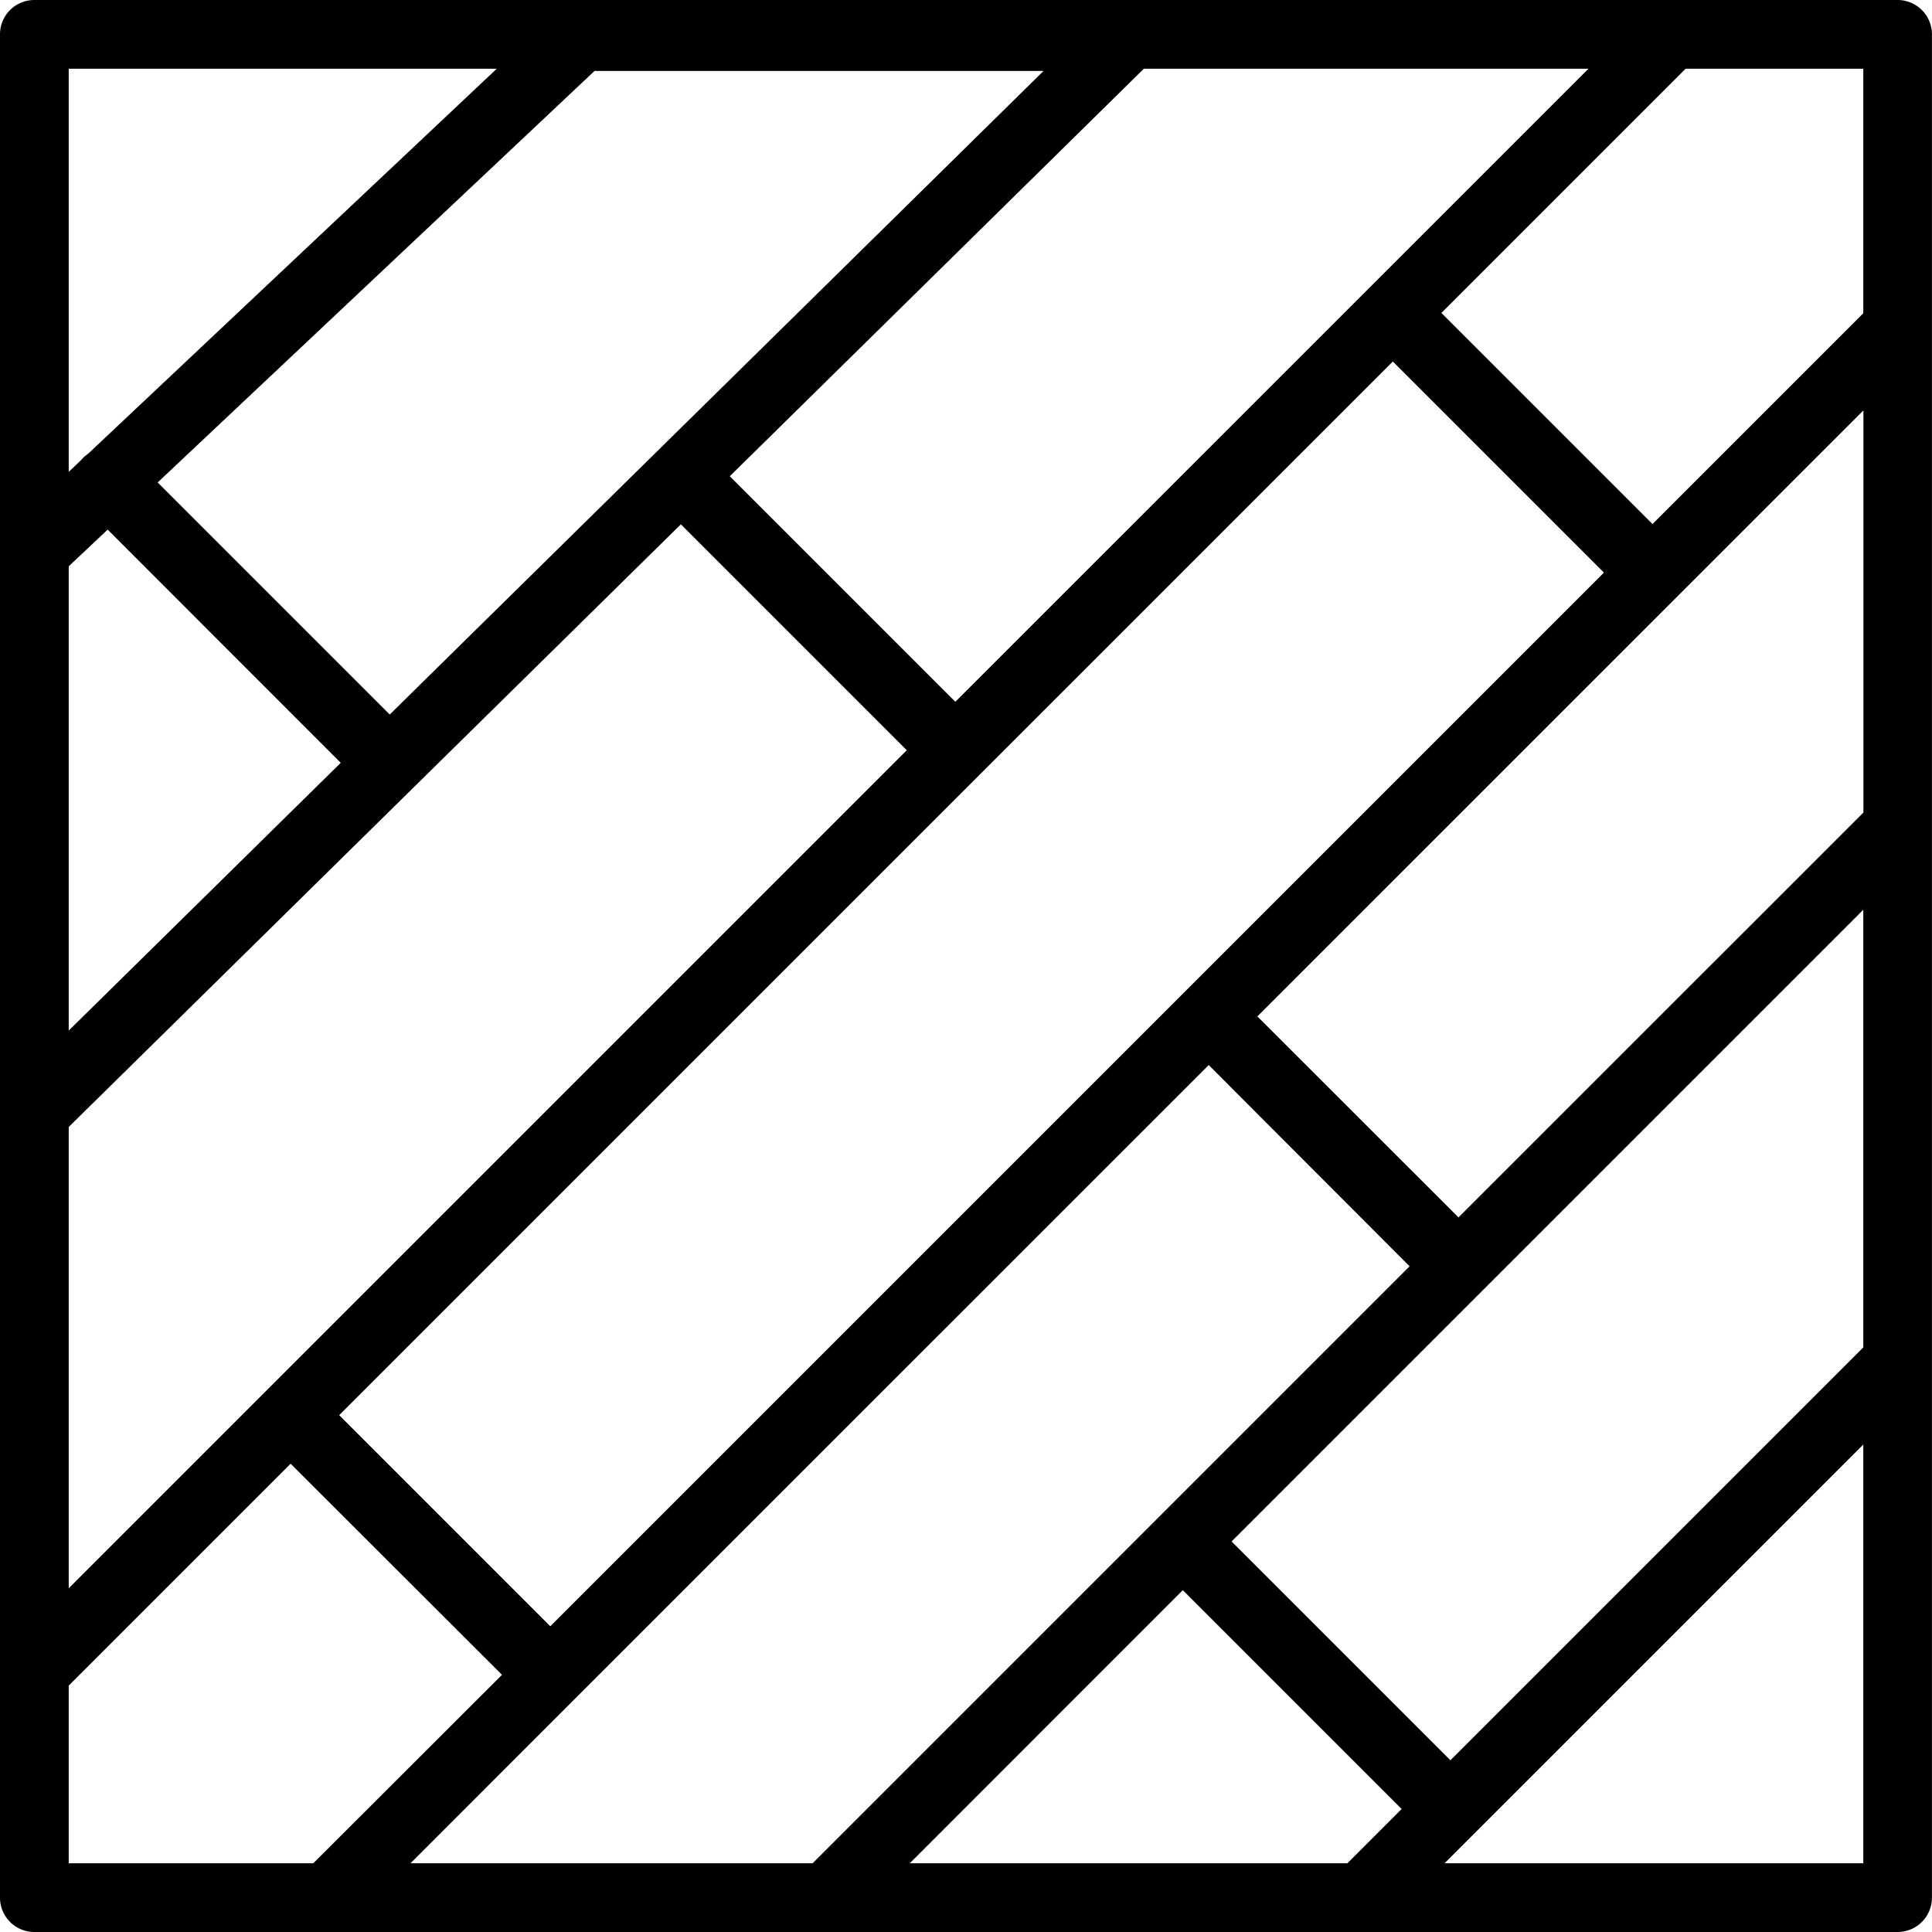 <svg xmlns="http://www.w3.org/2000/svg" width="28.48" height="28.48" viewBox="0 0 28.48 28.48">
  <path id="parquet" d="M27.973,28.48H.506A.506.506,0,0,1,0,27.973V.506A.506.506,0,0,1,.506,0H27.973a.506.506,0,0,1,.506.506V27.973A.506.506,0,0,1,27.973,28.48Zm-6.679-1.013h6.173V21.294L21.741,27.02l0,0,0,0Zm-7.883,0h6.451l.8-.8-3.226-3.226Zm-7.36,0h5.928l8.8-8.8L17.818,15.7,8.47,25.047h0Zm-5.038,0H4.618L7.4,24.689,4.284,21.577,1.013,24.848Zm17.142-4.744,3.226,3.226,6.086-6.086V13.411l-5.61,5.61h0ZM5,20.861l3.112,3.112L23.644,8.441,20.532,5.329l-6.089,6.089h0ZM1.013,16.613v6.8l2.908-2.908.005-.005.005-.005,9.436-9.436-3.33-3.33Zm17.522-1.63L21.5,17.946l5.954-5.953.015-.014V6.05ZM1.013,8.348v6.844l4.01-3.947L1.587,7.807ZM2.324,7.112l3.421,3.421,9.638-9.487H8.764Zm8.434-.092,3.325,3.325,9.333-9.332H16.862Zm10.49-2.407L24.36,7.725l3.107-3.107V1.013H24.848ZM1.013,1.013V6.956L1.2,6.778c.011-.013.022-.025.034-.037A.5.5,0,0,1,1.3,6.688L7.323,1.013Z" fill="#000002"/>
</svg>
